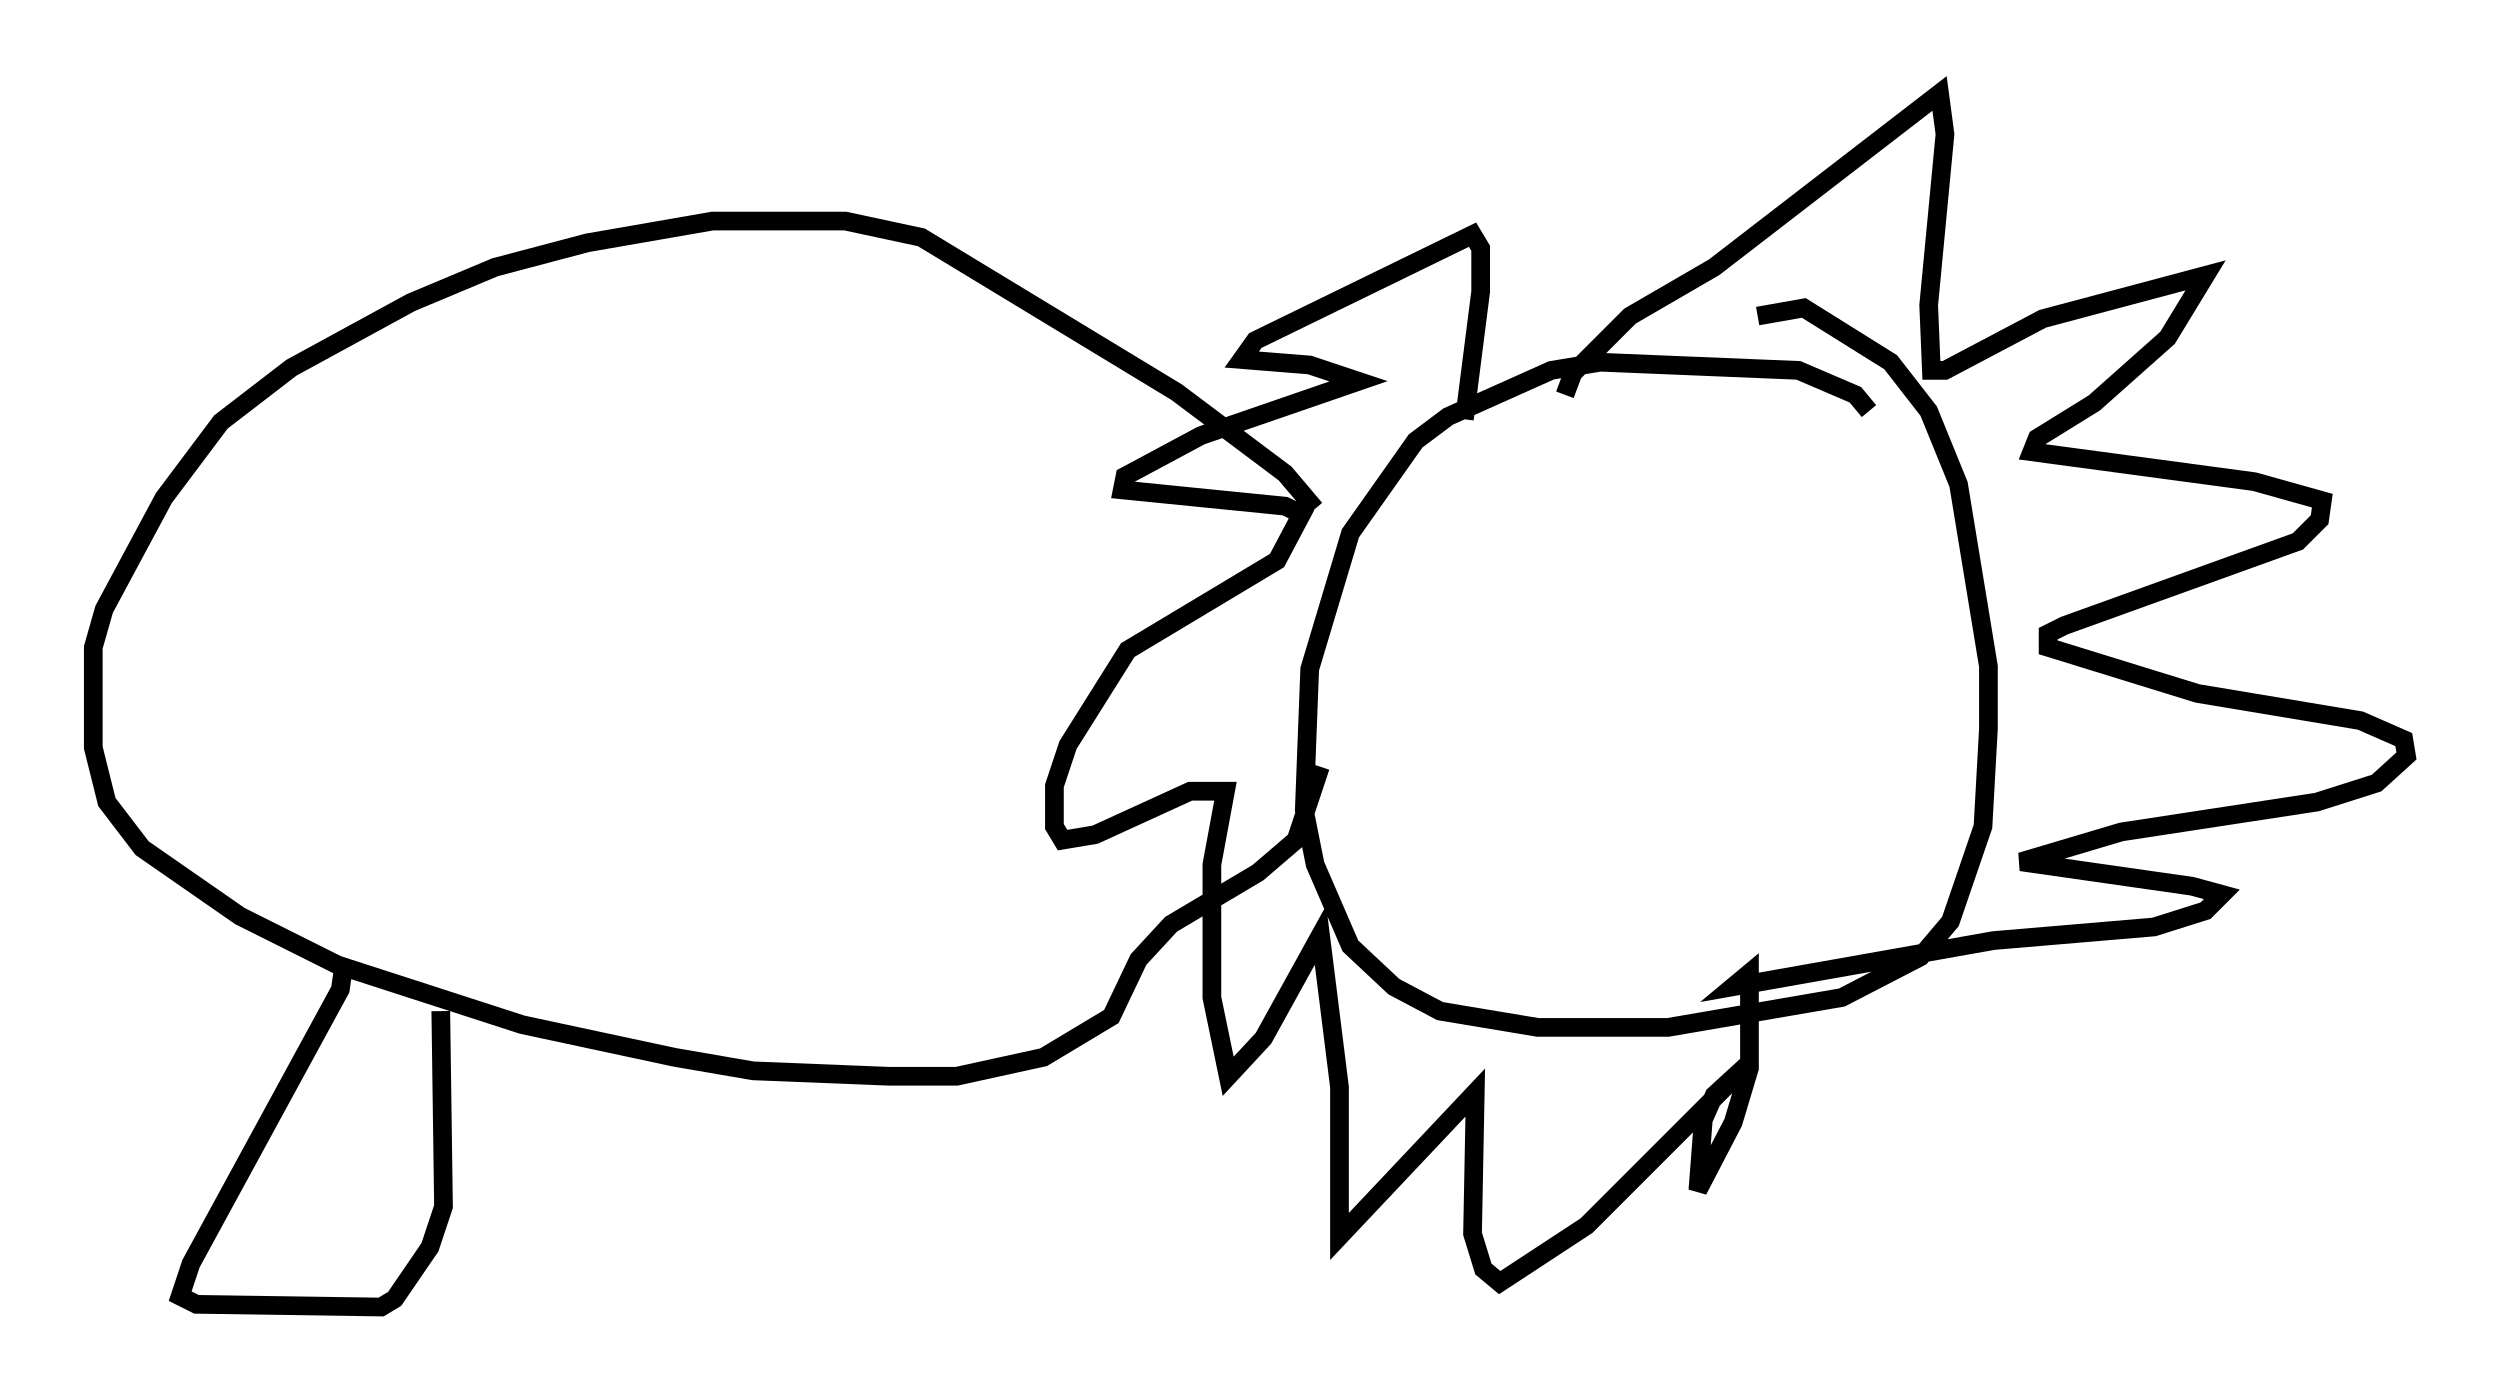 <?xml version="1.0" encoding="utf-8" ?>
<svg baseProfile="full" height="74.927" version="1.1" width="133.754" xmlns="http://www.w3.org/2000/svg" xmlns:ev="http://www.w3.org/2001/xml-events" xmlns:xlink="http://www.w3.org/1999/xlink"><defs /><rect fill="white" height="74.927" width="133.754" x="0" y="0" /><path d="M99.994, 23.447 m0.0, -1.453 l-0.726, -0.872 -3.05, -1.307 l-10.603, -0.436 -2.615, 0.436 l-5.52, 2.469 -1.743, 1.307 l-3.486, 4.939 -2.179, 7.263 l-0.291, 7.553 0.581, 2.905 l1.888, 4.358 2.324, 2.179 l2.469, 1.307 5.229, 0.872 l6.972, 0.0 9.296, -1.598 l4.212, -2.179 1.598, -1.888 l1.743, -5.084 0.291, -5.229 l0.0, -3.341 -1.598, -9.732 l-1.598, -3.922 -2.034, -2.615 l-4.648, -2.905 -2.469, 0.436 m-10.313, 4.212 l0.436, -1.162 3.05, -3.05 l4.503, -2.615 12.056, -9.296 l0.291, 2.179 -0.872, 9.151 l0.145, 3.486 0.726, 0.0 l5.229, -2.76 8.715, -2.324 l-2.034, 3.341 -3.922, 3.486 l-3.05, 1.888 -0.291, 0.726 l11.911, 1.598 3.631, 1.017 l-0.145, 1.017 -1.162, 1.162 l-12.492, 4.503 -0.872, 0.436 l0.0, 0.726 7.989, 2.469 l8.715, 1.453 2.324, 1.017 l0.145, 0.872 -1.598, 1.453 l-3.196, 1.017 -10.458, 1.598 l-5.374, 1.598 9.151, 1.307 l1.598, 0.436 -0.872, 0.872 l-2.76, 0.872 -8.57, 0.726 l-13.944, 2.469 0.872, -0.726 l0.0, 5.084 -0.872, 2.905 l-1.888, 3.631 0.291, -3.777 l0.581, -1.307 1.743, -1.598 l-8.57, 8.57 -4.648, 3.05 l-0.872, -0.726 -0.581, -1.888 l0.145, -7.553 -7.263, 7.698 l0.0, -7.989 -1.017, -8.134 l-3.05, 5.52 -1.888, 2.034 l-0.872, -4.212 0.0, -7.117 l0.726, -3.922 -1.888, 0.0 l-5.084, 2.324 -1.743, 0.291 l-0.436, -0.726 0.0, -2.179 l0.726, -2.179 3.196, -5.084 l7.989, -4.793 1.307, -2.469 l-0.872, -0.436 -8.715, -0.872 l0.145, -0.726 4.067, -2.179 l8.425, -2.905 -2.615, -0.872 l-3.631, -0.291 0.726, -1.017 l11.62, -5.665 0.436, 0.726 l0.0, 2.324 -0.872, 6.827 m-7.989, 4.793 l-1.598, -1.888 -5.81, -4.358 l-13.654, -8.279 -4.067, -0.872 l-7.117, 0.0 -6.682, 1.162 l-4.939, 1.307 -4.503, 1.888 l-6.391, 3.486 -3.777, 2.905 l-3.05, 4.067 -3.196, 5.955 l-0.581, 2.034 0.0, 5.374 l0.726, 2.905 1.888, 2.469 l5.229, 3.631 5.229, 2.615 l9.877, 3.196 8.134, 1.743 l4.212, 0.726 7.263, 0.291 l3.631, 0.0 4.648, -1.017 l3.631, -2.179 1.453, -3.05 l1.743, -1.888 4.648, -2.76 l2.034, -1.743 1.307, -3.922 m-52.29, 10.894 l-0.145, 1.017 -7.989, 14.67 l-0.581, 1.743 0.872, 0.436 l9.877, 0.145 0.726, -0.436 l1.888, -2.76 0.726, -2.179 l-0.145, -10.458 " fill="none" stroke="black" stroke-width="1" /></svg>